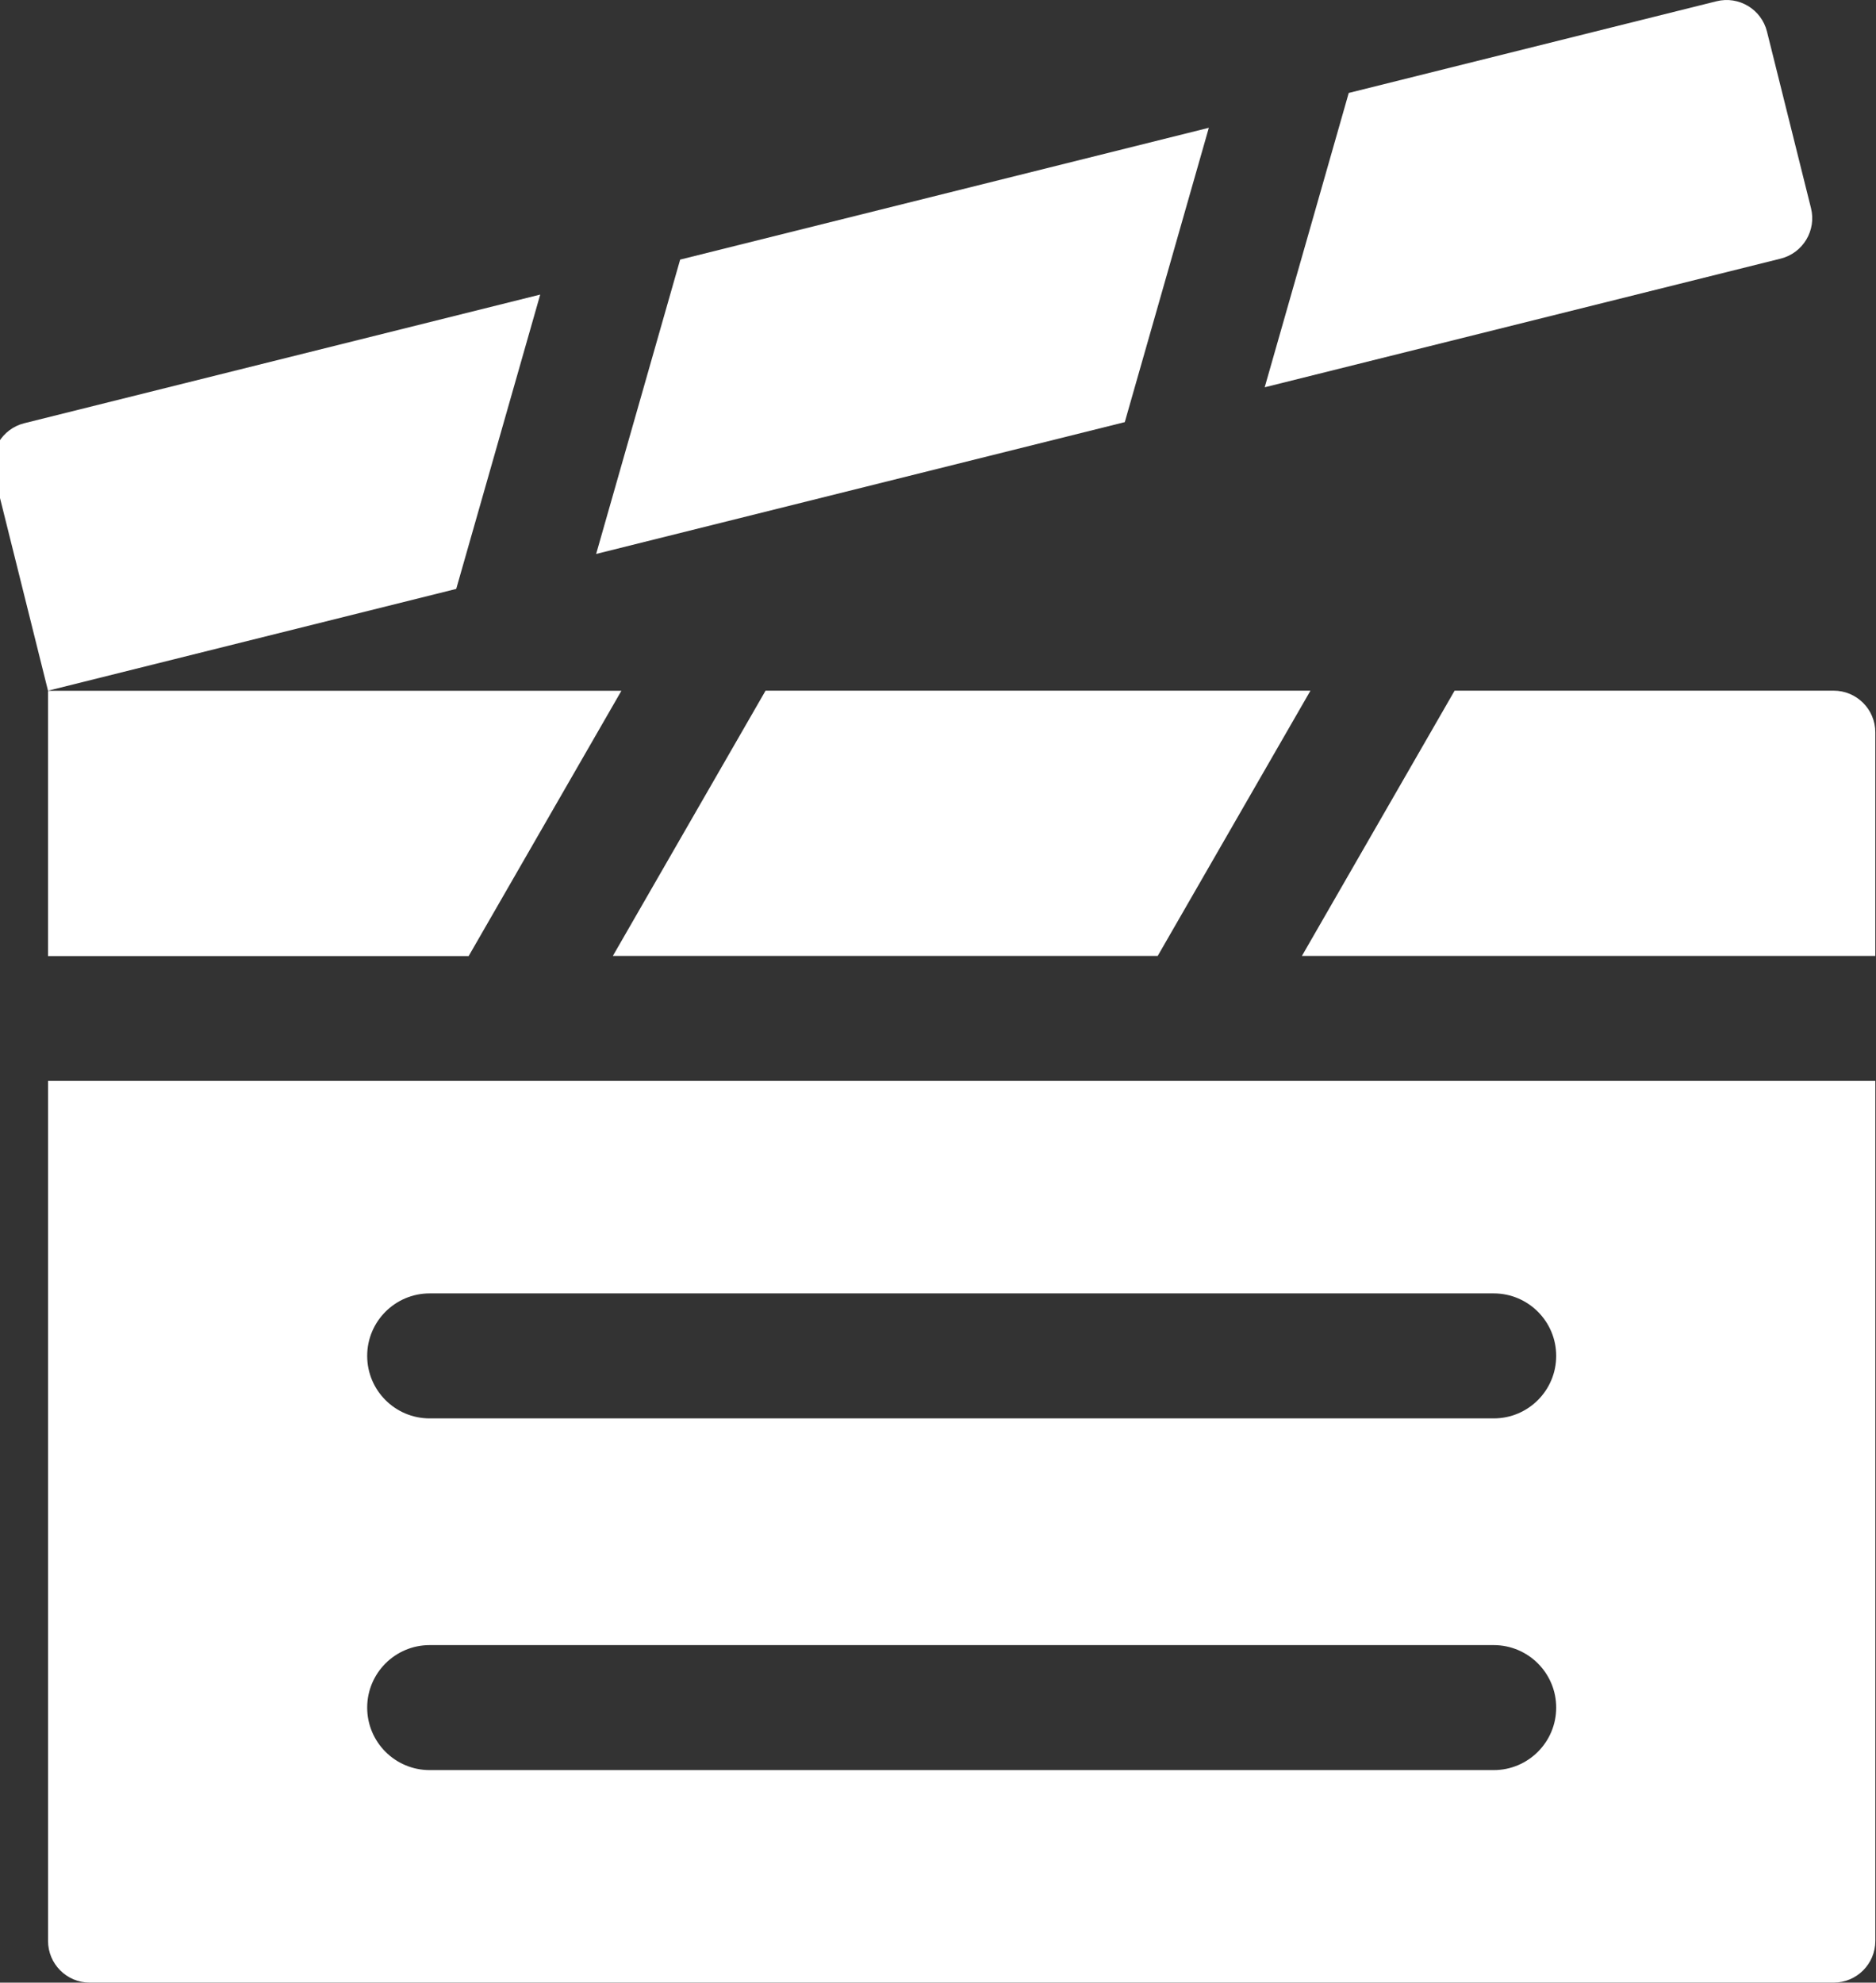 <svg width="106" height="112" viewBox="0 0 106 112" fill="none" xmlns="http://www.w3.org/2000/svg" xmlns:xlink="http://www.w3.org/1999/xlink">
<rect x="0" y="0" width="106" height="112" fill="#333333" stroke="none"/>
<path d="M2.715,109.645C2.715,110.945 3.769,111.999 5.068,111.999L103.609,111.999C104.908,111.999 105.962,110.945 105.962,109.645L105.962,61.063L2.715,61.063L2.715,109.645ZM24.277,73.065L84.4,73.065C86.348,73.065 87.93,74.647 87.93,76.595C87.93,78.547 86.348,80.126 84.4,80.126L24.277,80.126C22.329,80.126 20.747,78.547 20.747,76.595C20.747,74.647 22.329,73.065 24.277,73.065ZM24.277,92.933L84.4,92.933C86.348,92.933 87.93,94.515 87.93,96.463C87.93,98.414 86.348,99.994 84.4,99.994L24.277,99.994C22.329,99.994 20.747,98.414 20.747,96.463C20.747,94.515 22.329,92.933 24.277,92.933Z" fill="#FFFFFF"/>
<path d="M2.713,54.008L26.481,54.008L35.111,39.023C34.082,39.023 4.96,39.023 2.713,39.023L2.713,54.008Z" fill="#FFFFFF"/>
<path d="M34.629,54L65.415,54L74.045,39.016L43.257,39.016L34.629,54Z" fill="#FFFFFF"/>
<path d="M103.607,39.016L82.19,39.016L73.563,54L105.961,54L105.961,41.369C105.961,40.069 104.907,39.016 103.607,39.016Z" fill="#FFFFFF"/>
<path d="M25.778,33.268L30.524,16.641L1.373,23.908C0.112,24.223 -0.656,25.5 -0.342,26.761L2.713,39.018L25.778,33.268Z" fill="#FFFFFF"/>
<path d="M68.303,7.219L38.431,14.665L33.684,31.293L63.554,23.846L68.303,7.219Z" fill="#FFFFFF"/>
<path d="M102.327,11.757L99.84,1.784C99.525,0.523 98.248,-0.244 96.987,0.071L76.208,5.251L71.459,21.878L100.613,14.61C101.874,14.296 102.642,13.019 102.327,11.757Z" fill="#FFFFFF"/>
</svg>
